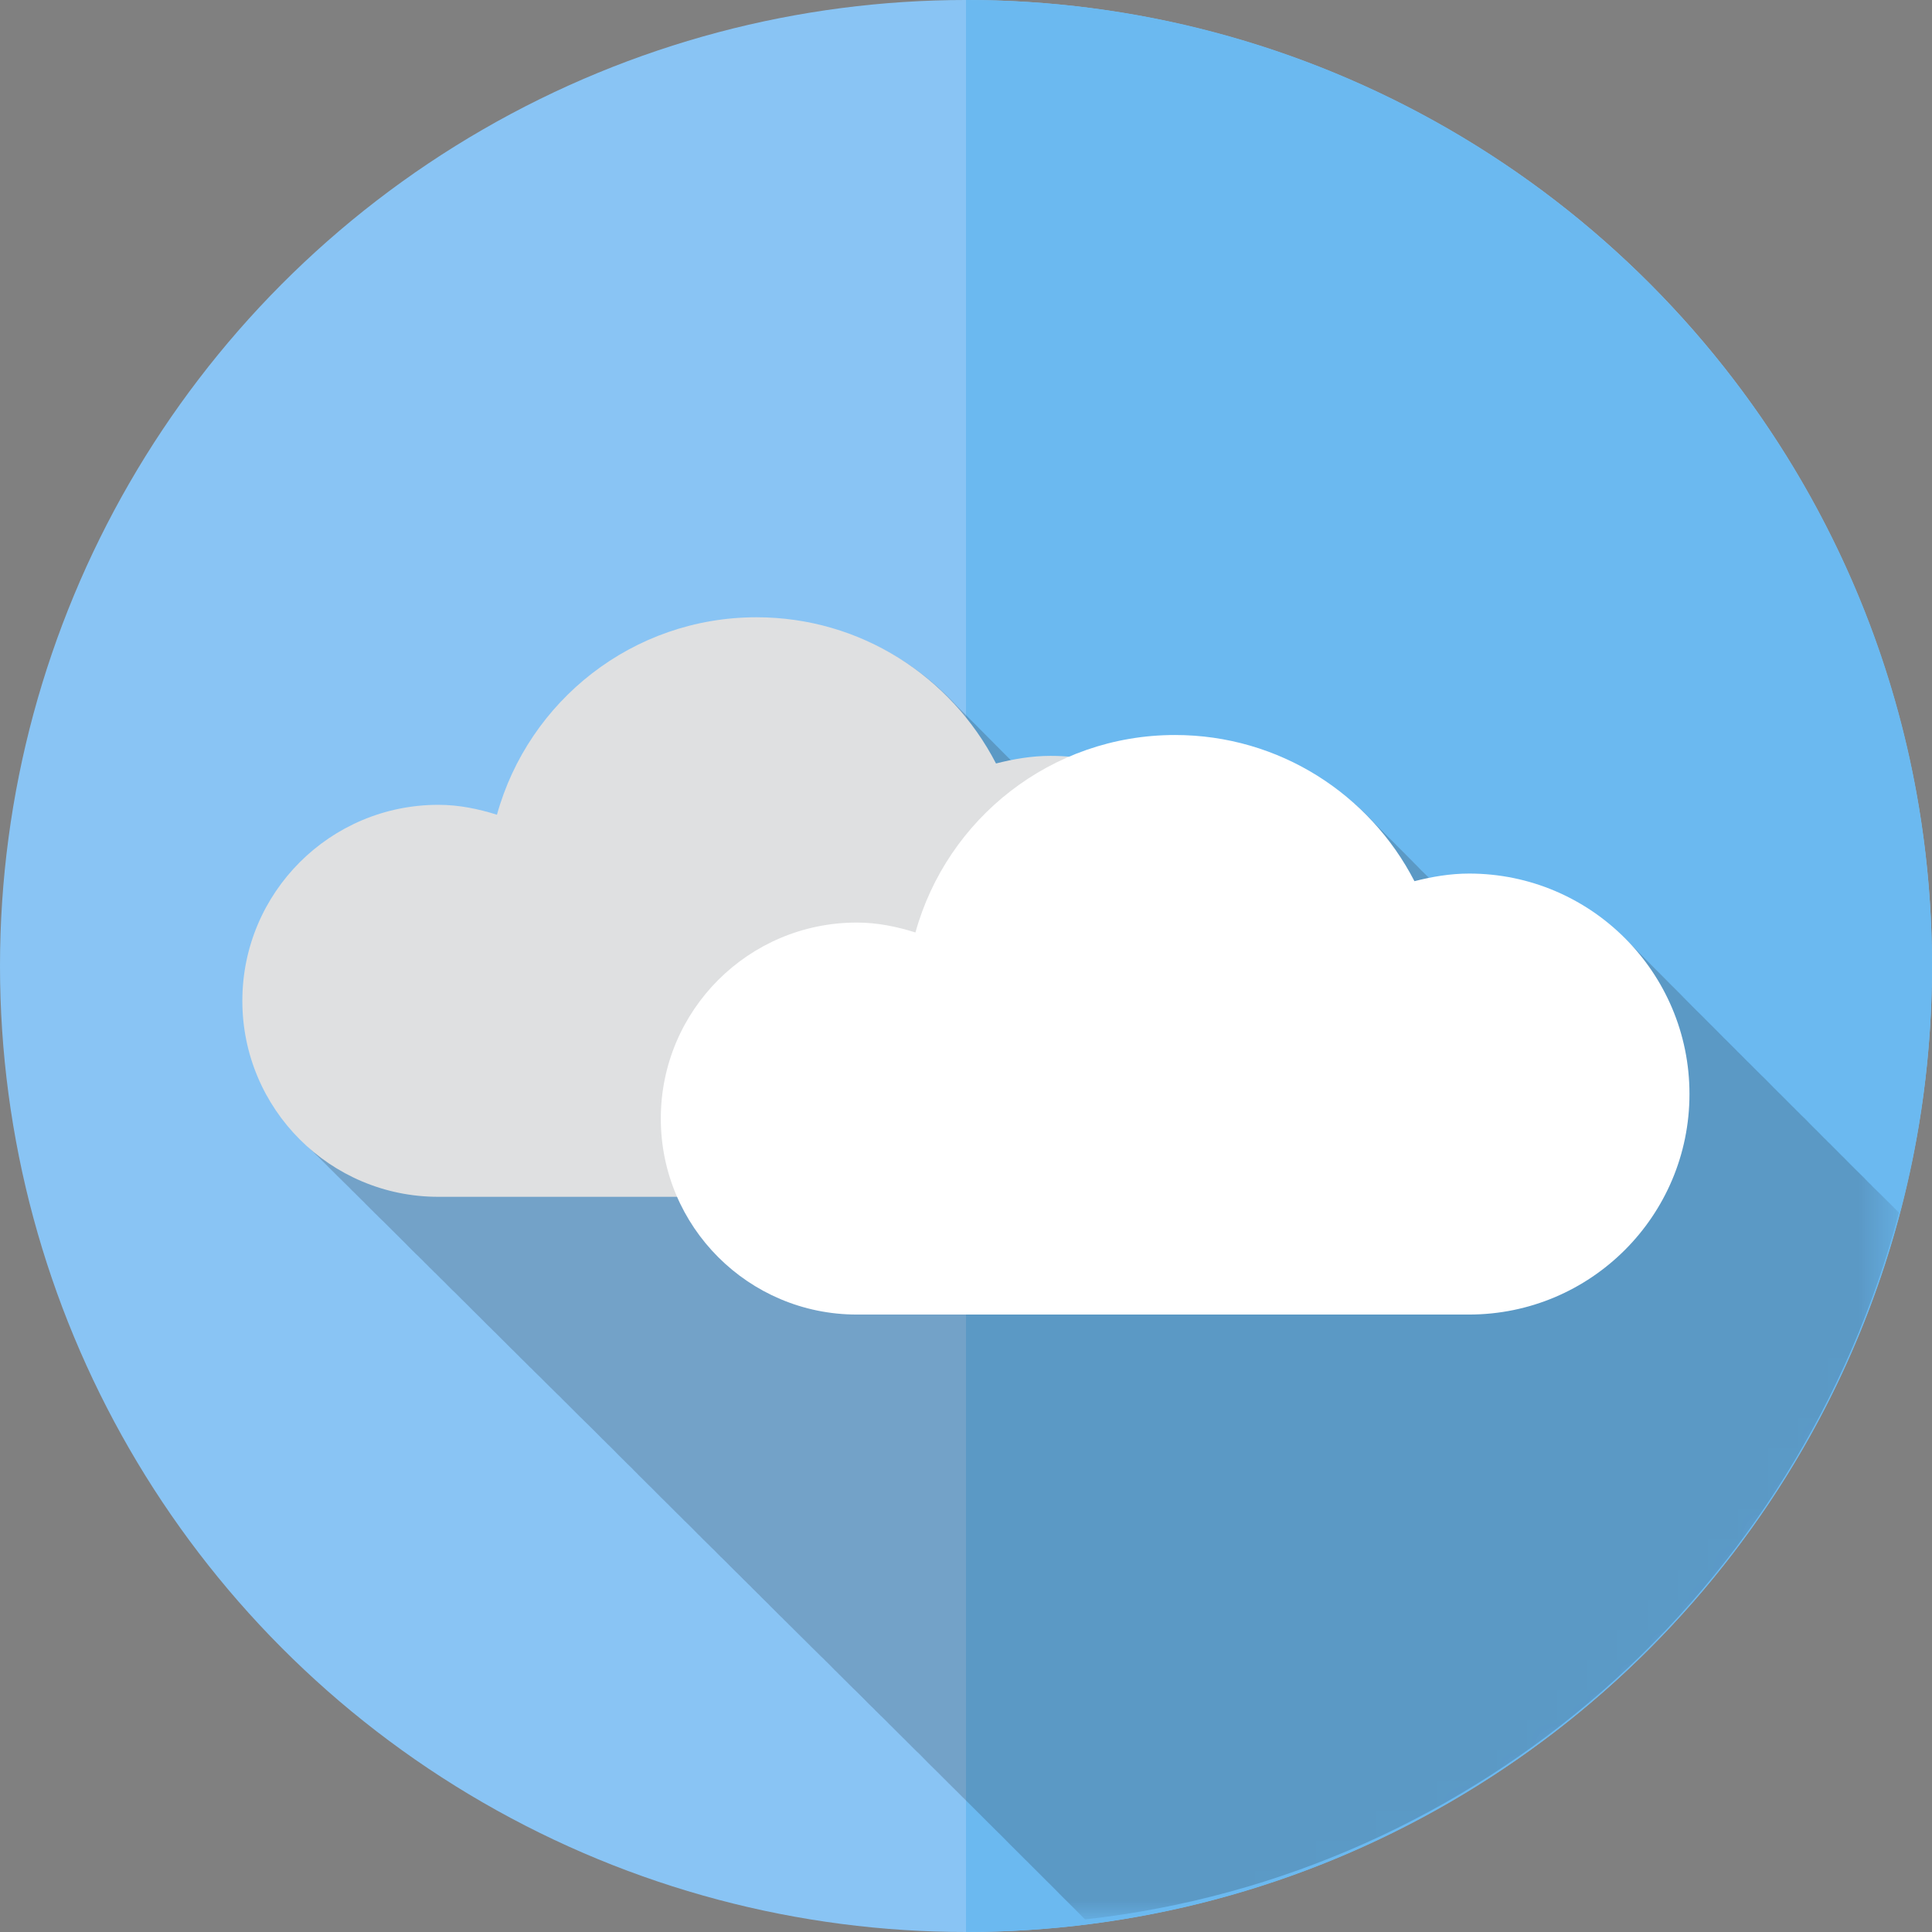 <?xml version="1.0" encoding="utf-8"?>
<!-- Generator: Adobe Illustrator 16.0.0, SVG Export Plug-In . SVG Version: 6.00 Build 0)  -->
<!DOCTYPE svg PUBLIC "-//W3C//DTD SVG 1.1//EN" "http://www.w3.org/Graphics/SVG/1.1/DTD/svg11.dtd">
<svg version="1.1" id="CLOUDS" xmlns="http://www.w3.org/2000/svg" xmlns:xlink="http://www.w3.org/1999/xlink" x="0px" y="0px"
	 width="64px" height="64px" viewBox="0 0 64 64" enable-background="new 0 0 64 64" xml:space="preserve">
<rect x="0" y="0" width="64" height="64" fill="#808080" stroke="none"/>
<g>
	<g id="day_bg_7_">
		<g>
			<circle fill="#89C4F4" cx="32" cy="32" r="32"/>
		</g>
		<g>
			<path fill="#6BB9F0" d="M32,64c17.673,0,32-14.327,32-32S49.673,0,32,0V64z"/>
		</g>
	</g>
	<defs>
		<filter id="Adobe_OpacityMaskFilter" filterUnits="userSpaceOnUse" x="8.078" y="20.48" width="54.826" height="43.129">
			<feColorMatrix  type="matrix" values="1 0 0 0 0  0 1 0 0 0  0 0 1 0 0  0 0 0 1 0"/>
		</filter>
	</defs>
	<mask maskUnits="userSpaceOnUse" x="8.078" y="20.48" width="54.826" height="43.129" id="SVGID_1_">
		<g filter="url(#Adobe_OpacityMaskFilter)">
			<g>
				
					<radialGradient id="SVGID_2_" cx="70.78" cy="590.999" r="37.333" gradientTransform="matrix(1 0 0 1 -41.98 -562.199)" gradientUnits="userSpaceOnUse">
					<stop  offset="0" style="stop-color:#FFFFFF"/>
					<stop  offset="0.113" style="stop-color:#E8E8E8"/>
					<stop  offset="0.349" style="stop-color:#ADADAD"/>
					<stop  offset="0.687" style="stop-color:#4E4E4E"/>
					<stop  offset="0.952" style="stop-color:#000000"/>
				</radialGradient>
				<circle fill="url(#SVGID_2_)" cx="28.8" cy="28.8" r="37.333"/>
			</g>
		</g>
	</mask>
	<g opacity="0.2" mask="url(#SVGID_1_)">
		<path fill="#1A171B" d="M62.904,40.171c-0.033-0.032-0.064-0.067-0.102-0.104c-0.048-0.047-0.096-0.096-0.144-0.144
			c-0.052-0.052-0.106-0.106-0.16-0.159c-0.046-0.047-0.099-0.097-0.146-0.146c-0.052-0.049-0.102-0.1-0.152-0.148
			c-0.051-0.051-0.104-0.104-0.154-0.15c-0.044-0.051-0.094-0.098-0.145-0.146c-0.047-0.05-0.101-0.104-0.149-0.154
			c-0.049-0.049-0.101-0.1-0.151-0.149c-0.049-0.05-0.101-0.103-0.151-0.149c-0.048-0.05-0.101-0.101-0.15-0.15
			c-0.048-0.049-0.1-0.1-0.147-0.148c-0.047-0.051-0.101-0.104-0.151-0.15c-0.05-0.049-0.101-0.104-0.149-0.151
			c-0.051-0.048-0.101-0.103-0.149-0.149c-0.05-0.053-0.101-0.101-0.15-0.148c-0.05-0.051-0.1-0.104-0.149-0.148
			c-0.051-0.053-0.101-0.104-0.151-0.154c-0.048-0.049-0.099-0.098-0.147-0.146c-0.051-0.052-0.103-0.104-0.153-0.153
			c-0.05-0.053-0.097-0.101-0.146-0.15c-0.053-0.049-0.104-0.1-0.154-0.149c-0.051-0.054-0.101-0.104-0.154-0.153
			c-0.043-0.049-0.094-0.097-0.143-0.143c-0.049-0.051-0.1-0.104-0.15-0.152c-0.049-0.052-0.104-0.104-0.154-0.154
			c-0.048-0.051-0.102-0.102-0.152-0.148c-0.045-0.048-0.096-0.102-0.144-0.146c-0.052-0.051-0.103-0.104-0.151-0.154
			c-0.051-0.049-0.101-0.1-0.149-0.15c-0.052-0.048-0.101-0.1-0.15-0.146c-0.05-0.053-0.104-0.104-0.153-0.152
			c-0.047-0.05-0.099-0.1-0.146-0.148c-0.05-0.051-0.102-0.102-0.154-0.15c-0.048-0.051-0.101-0.1-0.147-0.15
			c-0.048-0.05-0.101-0.102-0.151-0.148c-0.048-0.053-0.102-0.104-0.15-0.152s-0.1-0.104-0.149-0.15s-0.101-0.1-0.149-0.146
			c-0.05-0.053-0.101-0.1-0.149-0.15c-0.048-0.05-0.101-0.104-0.151-0.154c-0.049-0.049-0.099-0.098-0.148-0.146
			c-0.049-0.052-0.102-0.104-0.153-0.153c-0.046-0.051-0.097-0.101-0.146-0.147c-0.051-0.054-0.104-0.103-0.154-0.151
			c-0.051-0.055-0.104-0.105-0.154-0.154c-0.046-0.051-0.092-0.096-0.143-0.145c-0.049-0.052-0.1-0.104-0.149-0.152
			c-0.05-0.055-0.104-0.105-0.153-0.156c-0.048-0.049-0.097-0.098-0.146-0.146c-0.052-0.054-0.104-0.105-0.158-0.156
			c-0.046-0.049-0.094-0.097-0.142-0.146c-0.053-0.053-0.106-0.105-0.158-0.158c-0.049-0.049-0.096-0.096-0.146-0.145
			c-0.051-0.053-0.103-0.104-0.154-0.155c-0.045-0.05-0.096-0.096-0.146-0.146c-0.048-0.051-0.1-0.102-0.147-0.151
			c-0.051-0.053-0.105-0.104-0.155-0.155c-0.046-0.05-0.099-0.099-0.146-0.146c-0.052-0.053-0.104-0.104-0.154-0.155
			c-1.327-1.366-3.178-2.221-5.231-2.221c-0.456,0-0.894,0.065-1.323,0.153c-0.008-0.006-0.017-0.015-0.021-0.021
			c-0.051-0.057-0.105-0.105-0.158-0.159c-0.044-0.049-0.096-0.091-0.145-0.141c-0.045-0.053-0.103-0.102-0.149-0.155
			c-0.05-0.052-0.104-0.099-0.151-0.152c-0.049-0.053-0.103-0.1-0.152-0.153c-0.047-0.051-0.1-0.097-0.146-0.147
			c-0.05-0.053-0.104-0.103-0.156-0.155c-0.047-0.051-0.102-0.096-0.146-0.148c-0.046-0.051-0.102-0.098-0.15-0.149
			c-0.046-0.053-0.104-0.1-0.152-0.153c-0.047-0.054-0.102-0.1-0.15-0.152c-0.046-0.049-0.1-0.096-0.146-0.145
			c-1.631-1.785-3.971-2.907-6.578-2.907c-1.254,0-2.435,0.283-3.514,0.75c-0.203-0.017-0.398-0.062-0.609-0.062
			c-0.456,0-0.893,0.067-1.322,0.153c-0.007-0.008-0.016-0.015-0.023-0.021c-0.047-0.055-0.105-0.104-0.158-0.158
			c-0.06-0.065-0.113-0.11-0.159-0.159c-0.05-0.053-0.104-0.102-0.154-0.155c-0.048-0.051-0.103-0.098-0.149-0.15
			c-0.047-0.053-0.103-0.1-0.15-0.153c-0.047-0.051-0.102-0.098-0.15-0.149c-0.047-0.052-0.101-0.099-0.146-0.147
			c-0.049-0.053-0.102-0.103-0.152-0.155c-0.047-0.051-0.102-0.096-0.148-0.147c-0.049-0.054-0.104-0.103-0.155-0.156
			c-0.047-0.051-0.098-0.096-0.147-0.147c-0.05-0.053-0.105-0.103-0.156-0.156c-1.635-1.783-3.974-2.905-6.58-2.905
			c-4.102,0-7.552,2.771-8.597,6.541c-0.617-0.194-1.259-0.328-1.944-0.328c-3.584,0-6.492,2.907-6.492,6.495
			c0,1.83,0.766,3.479,1.985,4.66c0.05,0.049,0.097,0.1,0.148,0.145c0.049,0.053,0.1,0.104,0.151,0.152
			c0.049,0.053,0.1,0.105,0.154,0.153c0.049,0.052,0.1,0.103,0.151,0.152c0.047,0.048,0.096,0.096,0.146,0.144
			c0.049,0.053,0.101,0.104,0.154,0.154c0.049,0.052,0.1,0.102,0.151,0.152c0.049,0.047,0.098,0.1,0.152,0.148
			c0.049,0.049,0.098,0.102,0.147,0.146c0.051,0.05,0.102,0.104,0.153,0.152c0.047,0.051,0.097,0.1,0.148,0.146
			c0.051,0.052,0.102,0.104,0.155,0.156c0.049,0.047,0.096,0.098,0.148,0.144c0.049,0.054,0.1,0.104,0.151,0.153
			c0.049,0.051,0.098,0.101,0.149,0.148c0.051,0.053,0.101,0.105,0.154,0.153c0.049,0.052,0.098,0.101,0.149,0.147
			c0.049,0.051,0.1,0.101,0.152,0.149c0.049,0.05,0.098,0.101,0.149,0.149c0.051,0.051,0.102,0.104,0.155,0.154
			c0.049,0.051,0.099,0.101,0.15,0.149c0.049,0.048,0.098,0.101,0.147,0.146c0.049,0.051,0.098,0.101,0.146,0.149
			c0.052,0.056,0.105,0.106,0.159,0.158c0.049,0.051,0.1,0.101,0.153,0.149c0.047,0.047,0.094,0.096,0.146,0.143
			c0.049,0.054,0.1,0.104,0.153,0.154c0.049,0.052,0.1,0.104,0.152,0.151c0.049,0.048,0.1,0.103,0.151,0.149
			c0.049,0.048,0.098,0.101,0.147,0.148c0.049,0.049,0.1,0.1,0.152,0.148c0.049,0.05,0.098,0.104,0.149,0.152
			c0.051,0.052,0.102,0.103,0.156,0.151c0.049,0.05,0.098,0.101,0.149,0.149c0.049,0.048,0.098,0.101,0.149,0.148
			c0.049,0.047,0.098,0.1,0.148,0.146c0.051,0.053,0.102,0.105,0.155,0.158c0.049,0.048,0.098,0.097,0.149,0.146
			c0.05,0.05,0.099,0.101,0.15,0.149c0.049,0.051,0.098,0.101,0.149,0.15c0.051,0.049,0.102,0.104,0.156,0.153
			c0.049,0.05,0.098,0.101,0.149,0.147c0.049,0.047,0.098,0.101,0.147,0.147c0.049,0.05,0.098,0.101,0.148,0.147
			c0.053,0.053,0.104,0.105,0.159,0.16c0.049,0.051,0.098,0.099,0.15,0.146c0.049,0.05,0.096,0.101,0.147,0.146
			c0.049,0.053,0.1,0.104,0.151,0.152c0.051,0.053,0.103,0.104,0.154,0.152c0.049,0.054,0.1,0.102,0.151,0.148
			c0.049,0.053,0.098,0.102,0.15,0.15c0.049,0.05,0.1,0.1,0.151,0.148c0.049,0.051,0.098,0.102,0.149,0.15
			c0.051,0.053,0.105,0.104,0.158,0.156c0.049,0.048,0.098,0.098,0.147,0.146c0.049,0.047,0.1,0.101,0.152,0.147
			c0.049,0.05,0.098,0.101,0.147,0.149c0.051,0.051,0.102,0.104,0.155,0.153c0.049,0.05,0.099,0.101,0.15,0.15
			c0.049,0.048,0.098,0.1,0.149,0.149c0.049,0.051,0.1,0.101,0.151,0.147c0.05,0.052,0.101,0.104,0.152,0.151
			c0.049,0.051,0.1,0.101,0.151,0.149c0.049,0.05,0.099,0.101,0.15,0.149c0.049,0.051,0.098,0.101,0.149,0.15
			c0.051,0.055,0.102,0.104,0.156,0.153c0.049,0.052,0.098,0.101,0.149,0.147c0.047,0.049,0.096,0.099,0.145,0.145
			c0.051,0.055,0.105,0.107,0.158,0.162c0.047,0.046,0.096,0.098,0.145,0.143c0.051,0.051,0.103,0.104,0.153,0.153
			c0.052,0.052,0.103,0.103,0.154,0.149c0.047,0.051,0.094,0.101,0.143,0.145c0.049,0.053,0.1,0.105,0.152,0.154
			c0.051,0.052,0.102,0.104,0.153,0.152c0.051,0.051,0.102,0.105,0.155,0.153c0.048,0.048,0.095,0.097,0.142,0.142
			c0.051,0.051,0.102,0.104,0.153,0.154c0.051,0.051,0.1,0.104,0.154,0.153c0.049,0.048,0.1,0.101,0.151,0.147
			c0.047,0.049,0.096,0.101,0.145,0.147c0.051,0.051,0.1,0.103,0.154,0.153c0.049,0.049,0.1,0.102,0.151,0.15
			c0.049,0.051,0.1,0.104,0.154,0.152c0.047,0.048,0.096,0.098,0.147,0.145c0.049,0.051,0.1,0.104,0.151,0.153
			c0.049,0.052,0.101,0.104,0.152,0.151c0.049,0.053,0.1,0.103,0.151,0.152c0.049,0.047,0.1,0.1,0.149,0.146
			c0.05,0.051,0.099,0.101,0.15,0.147c0.049,0.053,0.098,0.103,0.149,0.152c0.051,0.051,0.102,0.104,0.156,0.152
			c0.049,0.052,0.1,0.102,0.153,0.152c0.045,0.049,0.092,0.094,0.141,0.141c0.051,0.055,0.103,0.105,0.154,0.154
			c0.051,0.053,0.102,0.104,0.155,0.153c0.049,0.05,0.1,0.104,0.152,0.151c0.049,0.049,0.096,0.099,0.147,0.145
			c0.049,0.053,0.1,0.104,0.151,0.152c0.052,0.052,0.101,0.105,0.154,0.152c0.049,0.054,0.1,0.104,0.151,0.152
			c0.047,0.047,0.096,0.096,0.145,0.143c0.05,0.055,0.101,0.104,0.154,0.156c0.049,0.047,0.1,0.103,0.151,0.151
			c0.049,0.05,0.101,0.103,0.154,0.149c0.047,0.051,0.096,0.101,0.146,0.146c0.049,0.051,0.1,0.104,0.154,0.154
			c0.049,0.05,0.098,0.1,0.149,0.148c0.051,0.051,0.102,0.102,0.153,0.152c0.049,0.048,0.099,0.098,0.15,0.148
			c0.049,0.049,0.098,0.1,0.149,0.148c0.049,0.049,0.098,0.102,0.149,0.148c0.052,0.052,0.103,0.104,0.158,0.156
			c0.049,0.049,0.1,0.102,0.153,0.148c0.045,0.048,0.093,0.096,0.142,0.141c0.051,0.051,0.102,0.105,0.153,0.155
			c0.051,0.056,0.102,0.104,0.156,0.154c0.049,0.05,0.098,0.103,0.149,0.149c0.049,0.051,0.096,0.101,0.147,0.146
			c0.049,0.05,0.101,0.102,0.154,0.154c0.049,0.05,0.098,0.1,0.151,0.148c0.051,0.053,0.102,0.104,0.156,0.154
			c0.047,0.046,0.094,0.096,0.143,0.143c0.049,0.051,0.1,0.104,0.151,0.153c0.051,0.05,0.103,0.104,0.156,0.151
			c0.049,0.053,0.098,0.103,0.149,0.15c0.049,0.049,0.098,0.1,0.149,0.146c0.052,0.053,0.104,0.105,0.156,0.154
			c0.047,0.051,0.096,0.101,0.145,0.145c0.051,0.052,0.103,0.105,0.156,0.156c0.049,0.05,0.1,0.103,0.151,0.15
			c0.047,0.047,0.096,0.1,0.147,0.145c0.05,0.051,0.099,0.104,0.15,0.15c0.051,0.055,0.104,0.105,0.157,0.158
			c0.049,0.051,0.101,0.1,0.152,0.146c0.047,0.049,0.094,0.097,0.143,0.145c0.049,0.051,0.1,0.104,0.151,0.154
			c0.052,0.053,0.105,0.104,0.159,0.158c0.049,0.045,0.098,0.097,0.149,0.146c0.049,0.05,0.096,0.099,0.146,0.146
			c0.049,0.049,0.098,0.101,0.149,0.148c0.051,0.055,0.104,0.105,0.158,0.158c0.049,0.048,0.098,0.1,0.147,0.146
			c0.049,0.051,0.1,0.102,0.151,0.15c0.049,0.051,0.096,0.1,0.148,0.146c0.051,0.055,0.103,0.104,0.153,0.154
			c0.049,0.049,0.1,0.102,0.15,0.149c0.051,0.05,0.1,0.101,0.148,0.147c0.049,0.051,0.098,0.1,0.146,0.146
			c0.053,0.055,0.104,0.107,0.158,0.158c0.051,0.051,0.102,0.101,0.151,0.15c0.049,0.049,0.097,0.1,0.146,0.146
			c0.051,0.05,0.102,0.103,0.152,0.149c0.049,0.049,0.098,0.101,0.148,0.149c0.05,0.05,0.1,0.104,0.15,0.153
			c0.051,0.051,0.104,0.101,0.152,0.15c0.05,0.047,0.098,0.1,0.146,0.146c0.053,0.052,0.101,0.104,0.153,0.153
			c0.052,0.051,0.101,0.103,0.152,0.149c0.048,0.05,0.098,0.103,0.147,0.149c0.051,0.053,0.104,0.104,0.153,0.152
			c0.048,0.047,0.101,0.1,0.147,0.147c0.049,0.05,0.101,0.103,0.152,0.153c0.051,0.049,0.1,0.101,0.149,0.147
			c0.048,0.048,0.101,0.103,0.149,0.149c0.051,0.053,0.101,0.103,0.149,0.152c0.052,0.051,0.101,0.1,0.149,0.149
			c0.05,0.049,0.101,0.101,0.15,0.149c0.051,0.051,0.1,0.101,0.151,0.149c0.048,0.05,0.099,0.101,0.147,0.149
			c0.049,0.05,0.104,0.104,0.154,0.154c0.033,0.033,0.063,0.063,0.096,0.094C49.009,62.129,59.611,52.646,62.904,40.171z"/>
	</g>
	<g>
		<path fill="#DFE0E1" d="M34.8,25.039c-0.625,0-1.225,0.105-1.806,0.252c-1.485-2.874-4.478-4.843-7.934-4.843
			c-4.102,0-7.552,2.771-8.598,6.541c-0.616-0.194-1.258-0.328-1.942-0.328c-3.584,0-6.492,2.907-6.492,6.493
			c0,3.584,2.907,6.492,6.492,6.492h0.983h19.113H34.8c4.035,0,7.31-3.271,7.31-7.305C42.107,28.307,38.838,25.039,34.8,25.039z"/>
		<path fill="#FFFFFF" d="M48.667,28.938c-0.63,0-1.229,0.104-1.812,0.252c-1.48-2.874-4.476-4.842-7.932-4.842
			c-4.102,0-7.552,2.771-8.598,6.541c-0.617-0.194-1.26-0.328-1.943-0.328c-3.584,0-6.492,2.906-6.492,6.494
			c0,3.584,2.907,6.491,6.492,6.491h0.981h19.115h0.183c4.036,0,7.305-3.271,7.305-7.305C55.967,32.211,52.698,28.938,48.667,28.938
			z"/>
	</g>
</g>
</svg>
